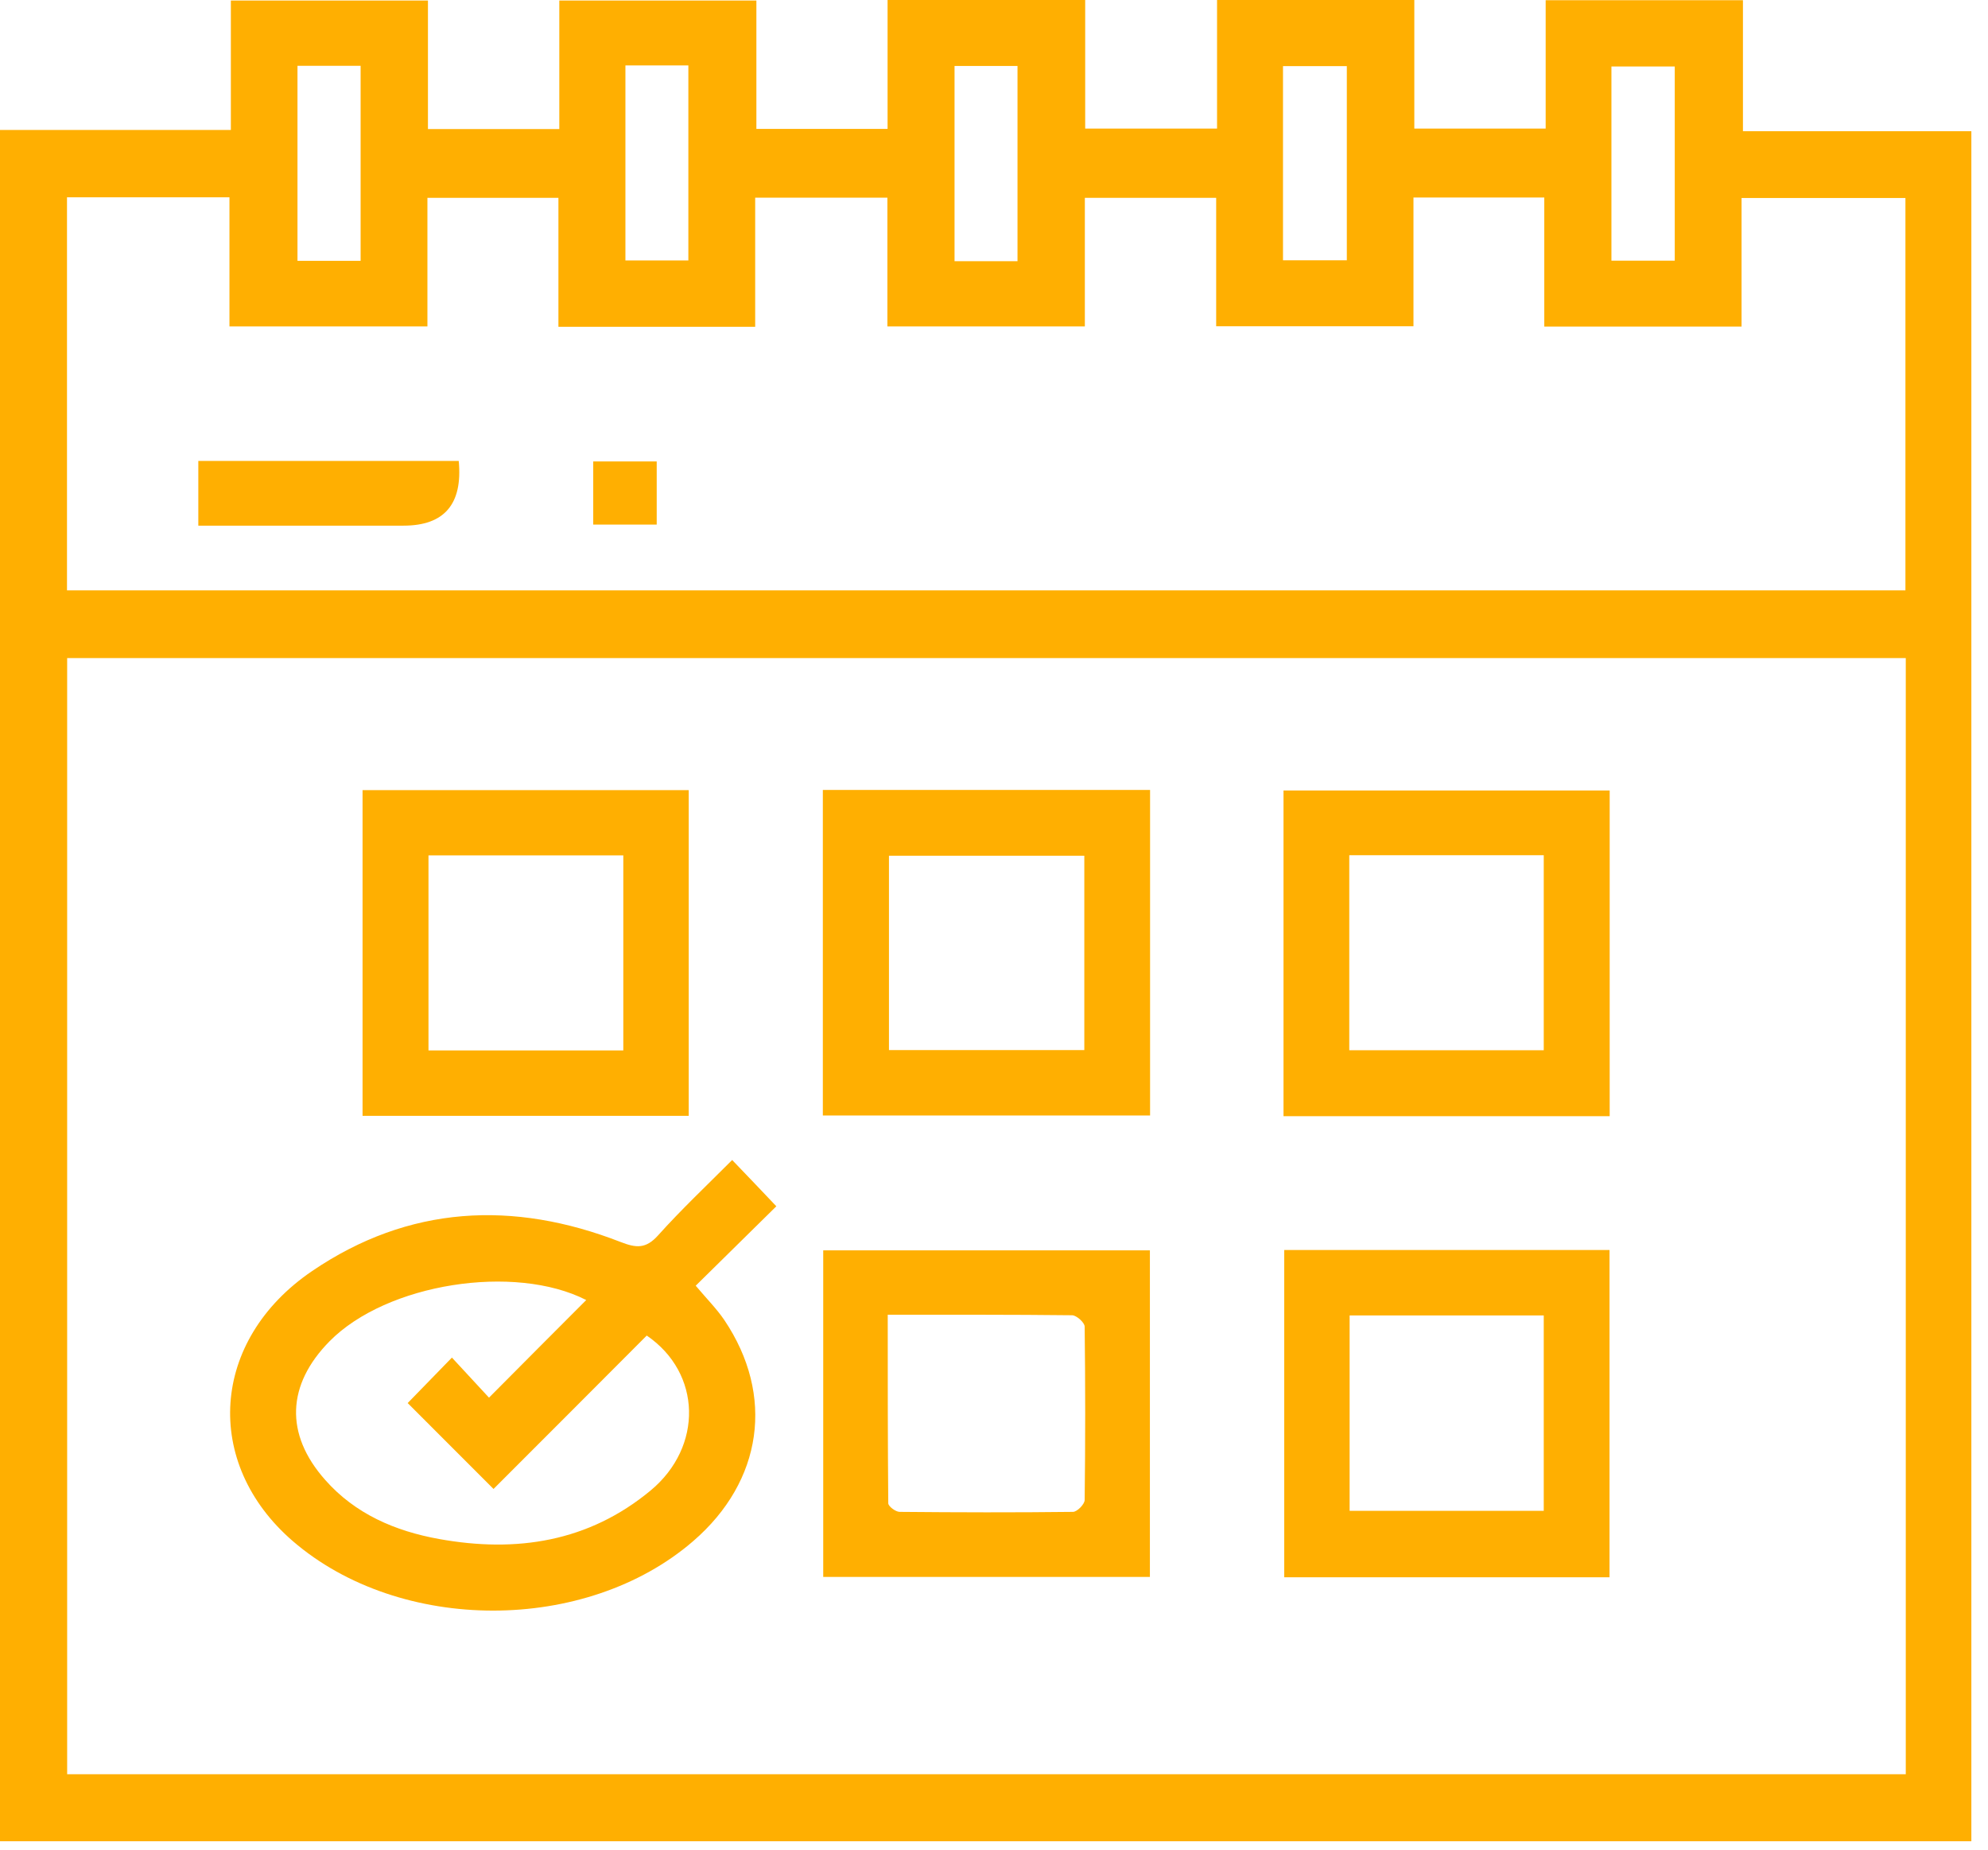 <svg width="86" height="80" viewBox="0 0 86 80" fill="none" xmlns="http://www.w3.org/2000/svg">
<path d="M0 79.636V5.621H9.987V0.023H18.513V5.583H24.195V0.023H32.721V5.576H38.396V0H46.945V5.561H52.649V0H61.183V5.561H66.865V0.008H75.399V5.674H85.28V79.636C84.871 79.636 84.516 79.636 84.16 79.636C56.107 79.636 28.053 79.636 0 79.636ZM2.905 28.462V76.738H82.443V28.462H2.905ZM18.49 14.117H9.926V8.534H2.898V25.534H82.428V8.564H75.339V14.125H66.805V8.542H61.146V14.11H52.611V8.557H46.93V14.117H38.388V8.549H32.669V14.133H24.157V8.557H18.49V14.117ZM44.017 11.288V2.852H41.293V11.296H44.017V11.288ZM12.869 2.837V11.28H15.6V2.845H12.869V2.837ZM27.055 2.822V11.265H29.778V2.83H27.055V2.822ZM55.502 11.258H58.263V2.86H55.502V11.265V11.258ZM69.71 11.273H72.449V2.875H69.71V11.28V11.273Z" fill="#FFAF01"/>
<path d="M31.677 50.175C32.373 50.902 32.986 51.537 33.584 52.173C32.449 53.293 31.291 54.435 30.096 55.608C30.58 56.183 31.004 56.606 31.337 57.098C33.523 60.351 32.994 64.058 29.99 66.653C25.352 70.663 17.31 70.663 12.665 66.653C8.769 63.287 9.094 57.968 13.505 54.972C17.681 52.135 22.198 51.908 26.843 53.716C27.524 53.981 27.94 54.019 28.47 53.429C29.468 52.317 30.558 51.288 31.677 50.168V50.175ZM25.36 56.228C22.266 54.647 16.728 55.502 14.254 58.014C12.408 59.89 12.309 62.023 14.065 64.005C15.366 65.481 17.098 66.222 18.99 66.563C22.334 67.168 25.466 66.691 28.152 64.46C30.414 62.576 30.361 59.391 27.978 57.764C25.769 59.981 23.537 62.212 21.35 64.399C20.11 63.158 18.861 61.91 17.636 60.684C18.203 60.102 18.838 59.451 19.55 58.717C20.117 59.33 20.677 59.935 21.154 60.45C22.621 58.974 23.998 57.59 25.352 56.236L25.36 56.228Z" fill="#FFAF01"/>
<path d="M49.744 54.079V68.204H35.612V54.079H49.744ZM38.403 56.856C38.403 59.648 38.403 62.334 38.426 65.019C38.426 65.148 38.744 65.39 38.918 65.39C41.414 65.413 43.919 65.42 46.415 65.39C46.597 65.39 46.922 65.057 46.922 64.876C46.953 62.379 46.953 59.875 46.922 57.378C46.922 57.204 46.574 56.894 46.385 56.886C43.775 56.856 41.165 56.864 38.403 56.864V56.856Z" fill="#FFAF01"/>
<path d="M49.752 34.166V48.246H35.596V34.166H49.752ZM46.907 37.011H38.456V45.417H46.907V37.011Z" fill="#FFAF01"/>
<path d="M69.627 68.219H55.555V54.064H69.627V68.219ZM58.384 56.894V65.345H66.782V56.894H58.384Z" fill="#FFAF01"/>
<path d="M15.684 48.261V34.174H29.794V48.261H15.684ZM26.964 45.432V36.996H18.536V45.432H26.964Z" fill="#FFAF01"/>
<path d="M69.634 34.189V48.276H55.524V34.189H69.634ZM58.369 36.989V45.424H66.782V36.989H58.369Z" fill="#FFAF01"/>
<path d="M19.845 19.936C20.021 21.802 19.224 22.735 17.454 22.735C14.821 22.735 12.188 22.735 9.548 22.735H8.579V19.936H19.845Z" fill="#FFAF01"/>
<path d="M28.409 22.689H25.663V19.958H28.409V22.689Z" fill="#FFAF01"/>
</svg>
